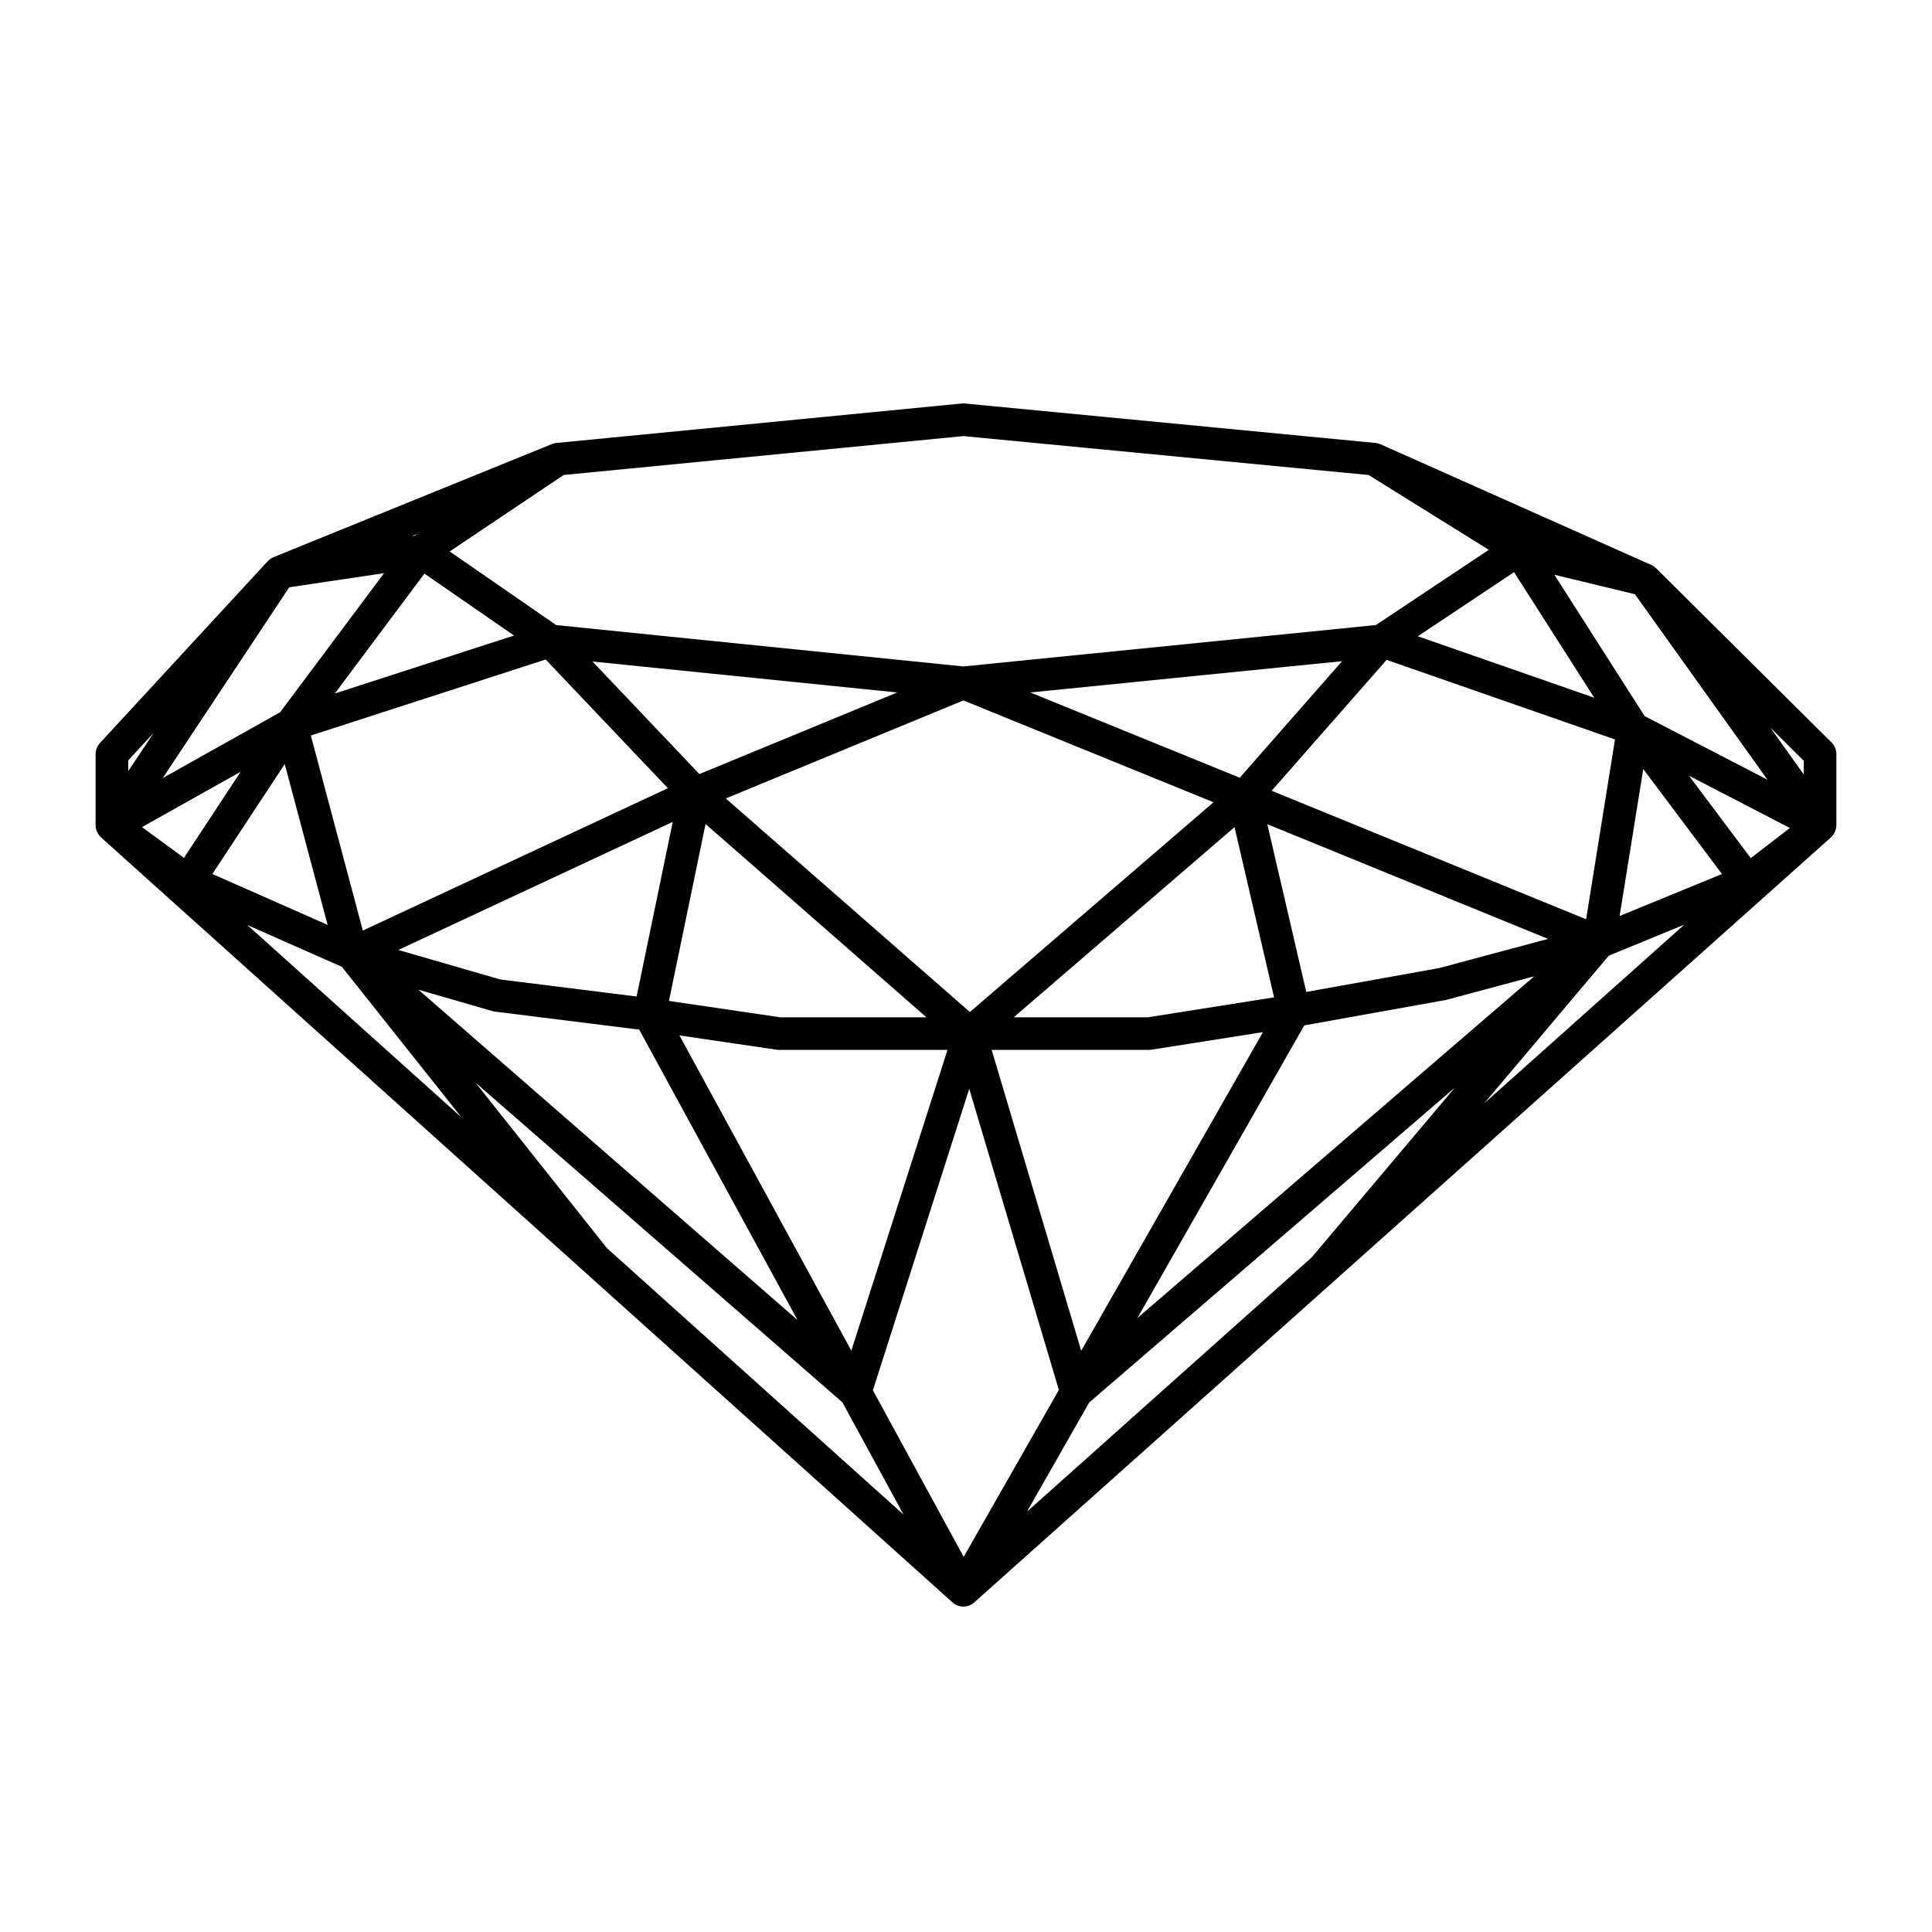 <svg xmlns="http://www.w3.org/2000/svg" xmlns:xlink="http://www.w3.org/1999/xlink" version="1.1" id="Layer_1" x="0px" y="0px" width="100px" height="100px" viewBox="0 0 100 100" enable-background="new 0 0 100 100" xml:space="preserve">
<path d="M95.051,39.028c0-0.225-0.09-0.439-0.25-0.597l-9.078-9.015c-0.001-0.001-0.002-0.002-0.002-0.003  c-0.024-0.022-0.05-0.041-0.075-0.061c-0.014-0.012-0.027-0.025-0.043-0.037c-0.026-0.018-0.055-0.031-0.084-0.046  c-0.015-0.008-0.03-0.019-0.047-0.026L71.46,22.997l-0.003,0.004c-0.083-0.036-0.17-0.065-0.26-0.074l-21.253-2.042  c-0.053-0.005-0.107-0.005-0.162,0l-20.981,2.043c-0.081,0.006-0.16,0.03-0.234,0.061l-0.002-0.003l-14.406,5.852  c-0.019,0.009-0.035,0.02-0.052,0.03c-0.032,0.015-0.066,0.031-0.098,0.052c-0.021,0.014-0.04,0.032-0.059,0.047  c-0.027,0.022-0.053,0.042-0.078,0.067c-0.004,0.005-0.011,0.009-0.015,0.014l-8.684,9.41c-0.144,0.155-0.224,0.36-0.224,0.571  v3.687c0,0.008,0.002,0.016,0.002,0.024c0.002,0.054,0.007,0.108,0.02,0.162c0.001,0.005,0.001,0.01,0.002,0.015  c0.014,0.056,0.036,0.111,0.062,0.165c0.006,0.014,0.014,0.026,0.021,0.04c0.023,0.04,0.048,0.078,0.076,0.113  c0.009,0.013,0.018,0.025,0.028,0.038c0.005,0.005,0.009,0.013,0.014,0.018c0.019,0.019,0.039,0.032,0.059,0.05l-0.003,0.003  L49.3,82.939c0.161,0.145,0.362,0.216,0.563,0.216c0.202,0,0.402-0.071,0.563-0.214l44.342-39.597l-0.001-0.002  c0.026-0.024,0.053-0.047,0.077-0.075c0.004-0.003,0.005-0.009,0.01-0.012c0.008-0.01,0.015-0.022,0.023-0.032  c0.027-0.037,0.052-0.074,0.073-0.115c0.007-0.015,0.015-0.028,0.021-0.045c0.021-0.044,0.036-0.089,0.049-0.135  c0.002-0.009,0.006-0.019,0.008-0.028c0.014-0.055,0.02-0.112,0.02-0.17c0.001-0.005,0.003-0.011,0.003-0.016V39.028z   M28.243,34.136l6.327,6.662L18.78,48.165L16.089,38.07L28.243,34.136z M49.866,36.254l12.945,5.271l-12.61,10.857L37.566,41.327  L49.866,36.254z M63.899,42.812l2.047,8.811l-6.539,1.033h-6.938L63.899,42.812z M71.771,34.155l11.821,4.119l-1.495,9.307  L65.82,40.93L71.771,34.155z M80.126,48.597l-5.641,1.512l-6.873,1.234l-2.016-8.683L80.126,48.597z M65.371,53.423l-9.408,16.493  l-4.635-15.574h8.144c0.045,0,0.089-0.004,0.132-0.011L65.371,53.423z M47.953,52.656h-7.562l-5.766-0.848l1.895-9.157  L47.953,52.656z M49.042,54.342l-4.977,15.57l-8.897-16.318l5.04,0.74c0.04,0.006,0.082,0.008,0.122,0.008H49.042z M32.951,51.579  l-7.056-0.882l-5.278-1.527l14.204-6.629L32.951,51.579z M16.958,47.872l-5.966-2.635l3.746-5.689L16.958,47.872z M25.491,52.335  c0.043,0.014,0.086,0.021,0.129,0.026l7.465,0.933l8.192,15.028L21.656,51.226L25.491,52.335z M50.168,56.357l4.639,15.587  l-4.927,8.638l-4.699-8.621L50.168,56.357z M67.51,53.074l7.309-1.312c0.022-0.004,0.047-0.009,0.068-0.016l4.522-1.213  L58.873,68.219L67.51,53.074z M85.055,39.805l4.074,5.434l-5.298,2.173L85.055,39.805z M90.619,44.416l-3.196-4.263l5.221,2.703  L90.619,44.416z M85.126,37.066l-4.672-7.318l4.171,1.011l6.859,9.598L85.126,37.066z M78.367,29.615l4.15,6.499l-9.129-3.181  L78.367,29.615z M64.17,40.255l-10.841-4.413l16.136-1.619L64.17,40.255z M36.201,40.065l-5.534-5.825l15.773,1.602L36.201,40.065z   M17.33,35.895l4.638-6.205l4.638,3.205L17.33,35.895z M21.466,27.728l-0.147,0.022l0.29-0.118L21.466,27.728z M14.972,30.397  l4.906-0.729L14.5,36.865l-6.076,3.407L14.972,30.397z M12.458,39.944l-2.936,4.458L7.349,42.81L12.458,39.944z M17.695,50.042  l6.2,7.803l-11.094-9.966L17.695,50.042z M24.61,56.036l18.991,16.547l3.169,5.816L31.416,64.604L24.61,56.036z M56.378,72.591  l18.925-16.296l-7.412,8.79L53.156,78.243L56.378,72.591z M83.272,49.464l3.905-1.603l-10.35,9.242L83.272,49.464z M93.363,40.085  l-1.738-2.432l1.738,1.727V40.085z M49.863,22.572l20.976,2.014l6.222,3.873l-5.843,3.893l-21.354,2.143l-21.075-2.141l-5.513-3.811  l5.9-3.958L49.863,22.572z M7.954,37.931l-1.318,1.987v-0.56L7.954,37.931z"/>
</svg>